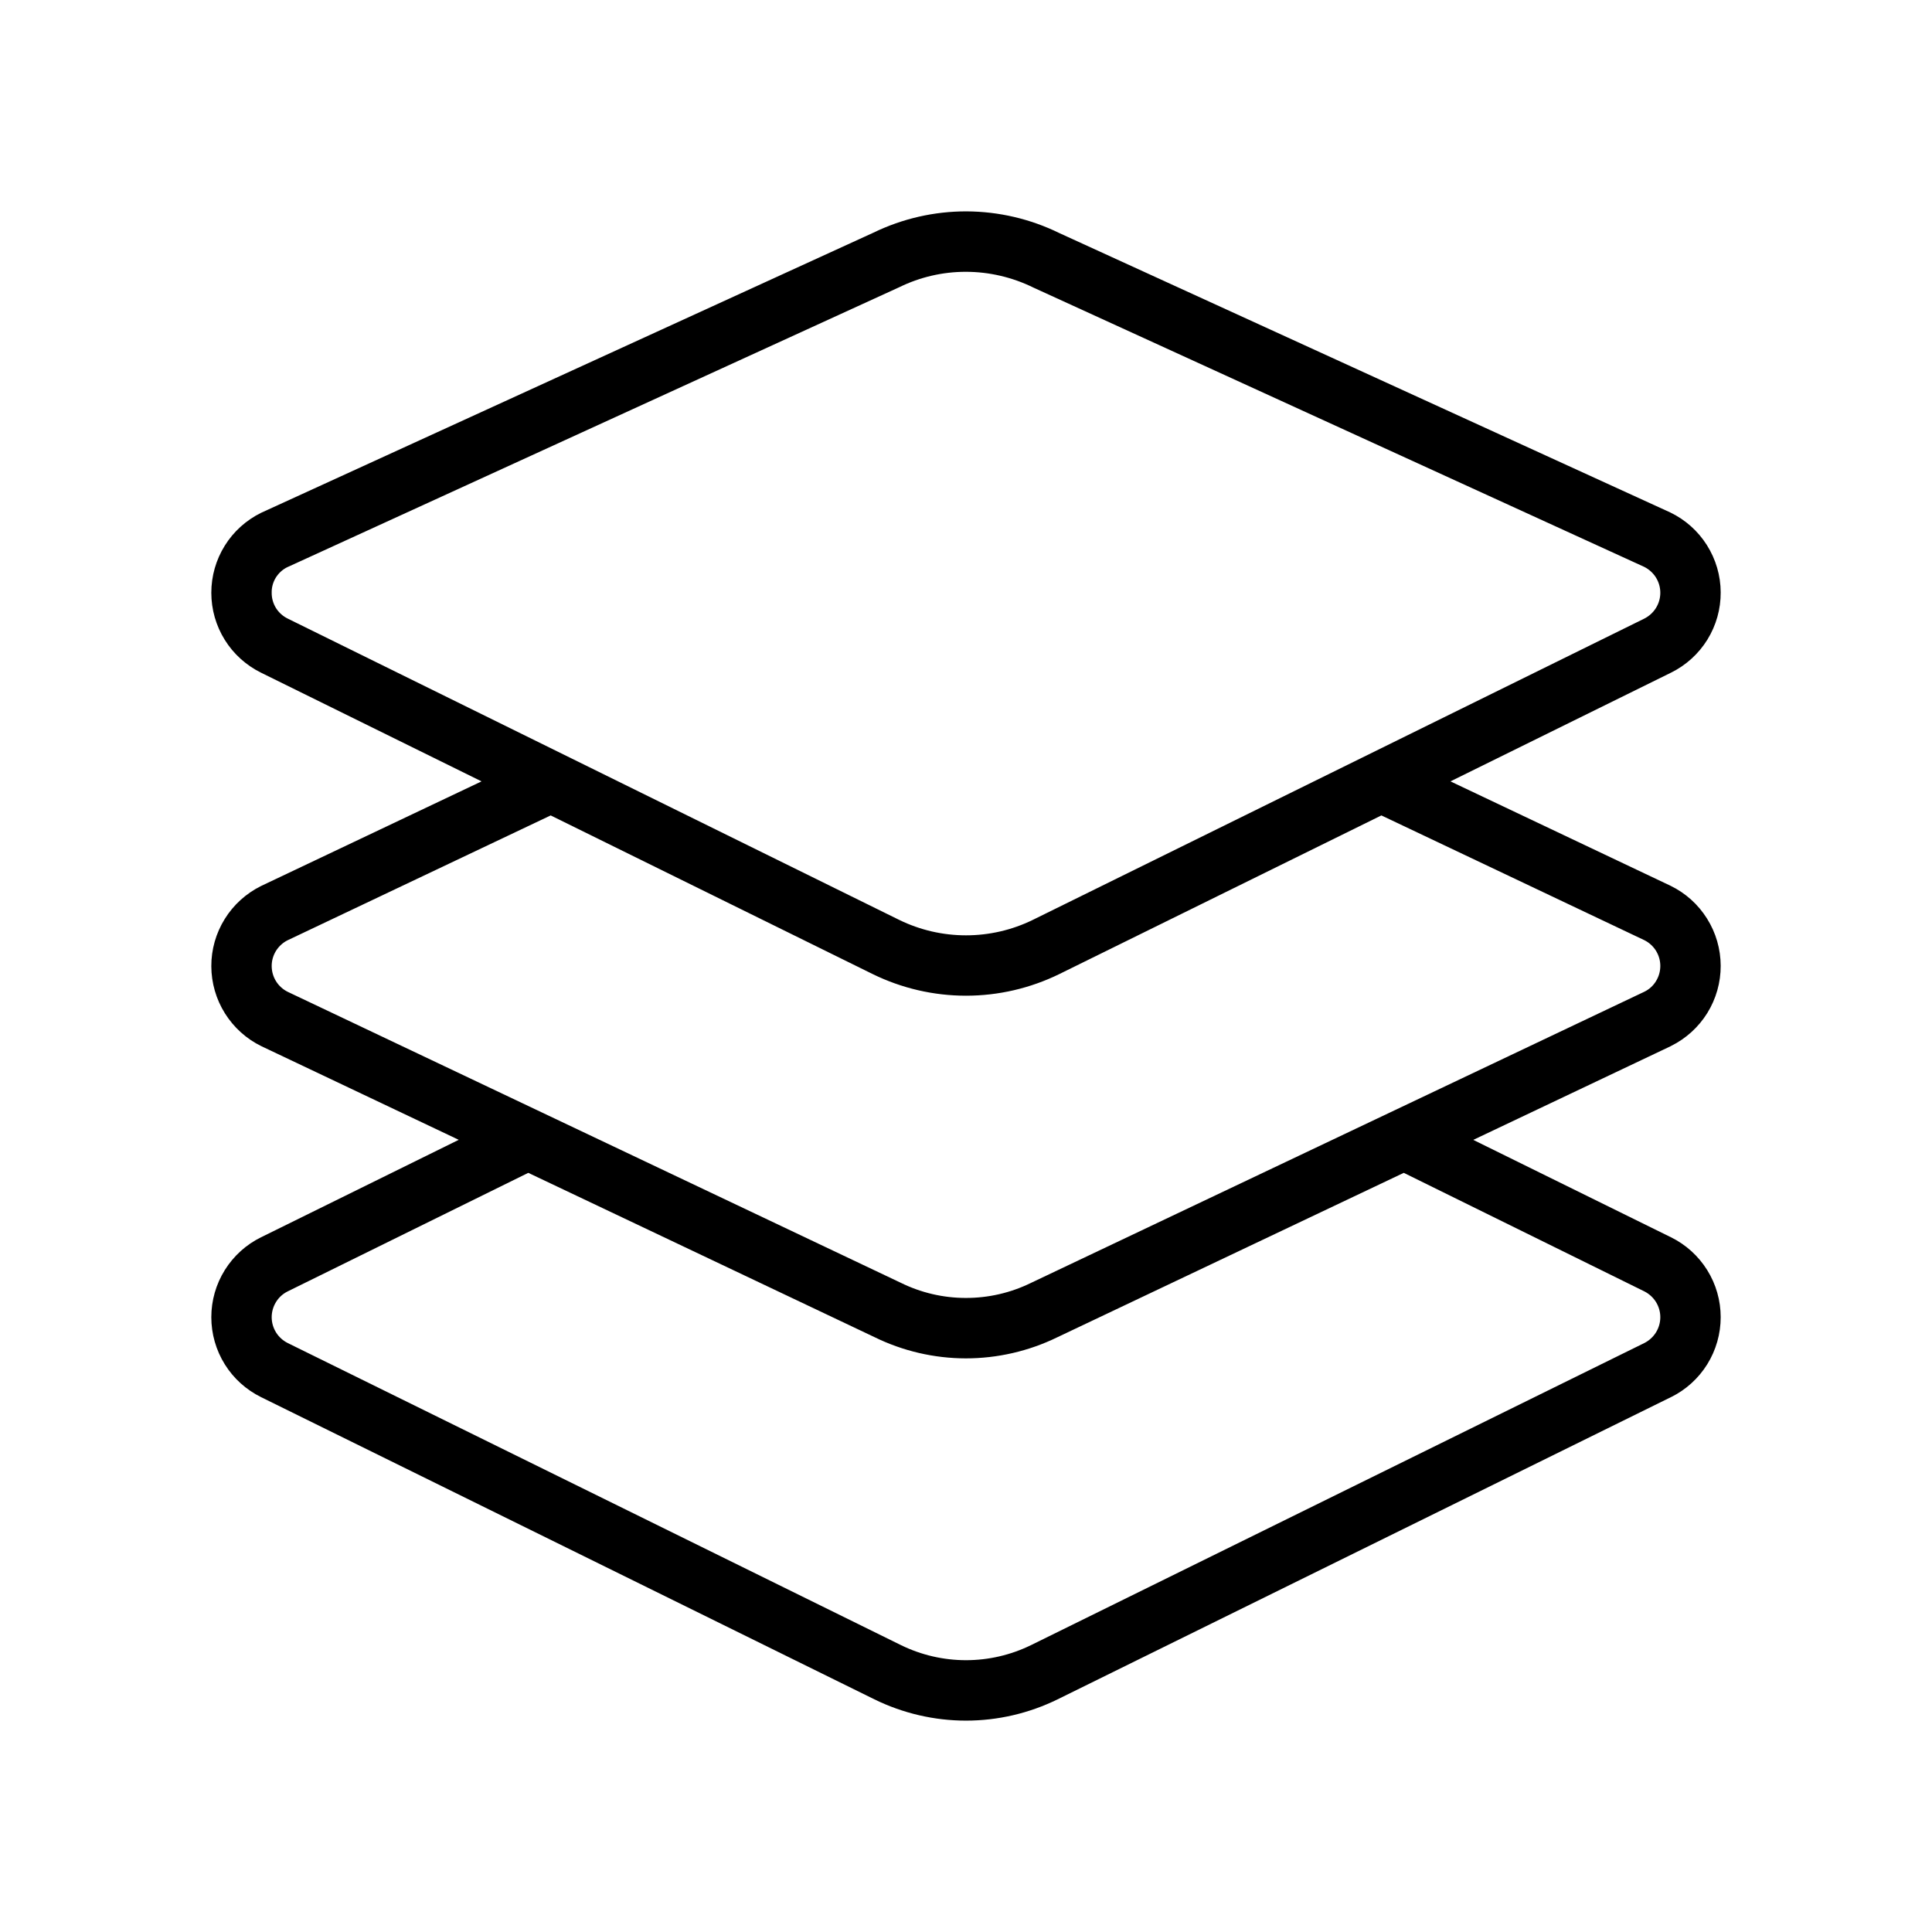 <svg width="32" height="32" viewBox="0 0 32 32" fill="none" xmlns="http://www.w3.org/2000/svg">
<path d="M27.677 17.325C27.925 17.202 28.133 17.013 28.279 16.778C28.424 16.543 28.501 16.272 28.5 15.996C28.499 15.719 28.421 15.449 28.274 15.215C28.127 14.98 27.918 14.792 27.669 14.671L24.024 12.942L27.676 11.142C27.924 11.02 28.134 10.83 28.28 10.594C28.425 10.359 28.502 10.087 28.5 9.81C28.499 9.533 28.419 9.262 28.271 9.028C28.123 8.794 27.913 8.607 27.663 8.487L17.547 3.861C17.068 3.626 16.541 3.503 16.007 3.501C15.473 3.5 14.946 3.621 14.466 3.854L4.324 8.494C4.077 8.616 3.868 8.804 3.723 9.038C3.577 9.272 3.5 9.542 3.5 9.818C3.5 10.094 3.577 10.364 3.723 10.598C3.868 10.832 4.077 11.02 4.324 11.142L7.976 12.942L4.324 14.675C4.076 14.798 3.867 14.987 3.722 15.222C3.576 15.457 3.499 15.728 3.5 16.004C3.501 16.28 3.579 16.551 3.726 16.785C3.873 17.019 4.082 17.208 4.331 17.329L7.598 18.879L4.324 20.493C4.077 20.614 3.869 20.803 3.723 21.037C3.577 21.271 3.5 21.541 3.5 21.817C3.5 22.092 3.577 22.363 3.723 22.597C3.868 22.831 4.077 23.019 4.324 23.141L14.484 28.147C14.956 28.378 15.475 28.499 16 28.499C16.526 28.499 17.044 28.378 17.516 28.147L27.676 23.141H27.677C27.924 23.019 28.132 22.831 28.278 22.596C28.423 22.362 28.5 22.092 28.5 21.817C28.5 21.541 28.423 21.271 28.277 21.037C28.131 20.803 27.923 20.614 27.676 20.493L24.402 18.88L27.67 17.329L27.677 17.325ZM4.766 10.246C4.686 10.207 4.618 10.146 4.571 10.071C4.524 9.995 4.499 9.907 4.5 9.818C4.498 9.731 4.521 9.646 4.566 9.571C4.611 9.497 4.676 9.436 4.753 9.397L14.895 4.757C15.238 4.589 15.614 4.502 15.996 4.502C16.385 4.502 16.769 4.592 17.118 4.764L27.235 9.39C27.314 9.43 27.381 9.491 27.428 9.566C27.475 9.642 27.5 9.729 27.5 9.818C27.5 9.907 27.475 9.994 27.428 10.07C27.381 10.145 27.314 10.206 27.235 10.246L17.105 15.237C16.761 15.405 16.383 15.492 16 15.492C15.617 15.492 15.239 15.405 14.895 15.237L4.766 10.246ZM27.235 21.389C27.314 21.429 27.381 21.49 27.428 21.565C27.475 21.641 27.5 21.728 27.5 21.817C27.5 21.906 27.475 21.993 27.428 22.069C27.381 22.144 27.314 22.205 27.235 22.245L17.074 27.25C16.739 27.413 16.372 27.498 16 27.498C15.628 27.498 15.261 27.413 14.926 27.25L4.766 22.245C4.686 22.205 4.619 22.144 4.572 22.069C4.525 21.993 4.5 21.906 4.5 21.817C4.5 21.728 4.525 21.641 4.572 21.565C4.619 21.489 4.686 21.428 4.766 21.389L8.75 19.426L14.484 22.147C14.955 22.378 15.472 22.498 15.996 22.499C16.52 22.499 17.038 22.38 17.509 22.151L23.251 19.426L27.235 21.389ZM27.236 16.426L17.074 21.25C16.738 21.414 16.37 21.499 15.996 21.498C15.623 21.498 15.255 21.412 14.92 21.247L4.766 16.428C4.687 16.389 4.62 16.329 4.573 16.254C4.526 16.179 4.501 16.093 4.5 16.004C4.499 15.916 4.523 15.829 4.569 15.753C4.615 15.678 4.681 15.616 4.759 15.576L9.121 13.506L14.453 16.133C14.934 16.369 15.464 16.492 16 16.492C16.536 16.492 17.065 16.369 17.547 16.133L22.88 13.506L27.235 15.572C27.314 15.611 27.381 15.672 27.428 15.747C27.475 15.823 27.5 15.91 27.5 15.998C27.5 16.087 27.476 16.174 27.429 16.25C27.383 16.326 27.316 16.387 27.236 16.426Z" fill="black"/>
</svg>
